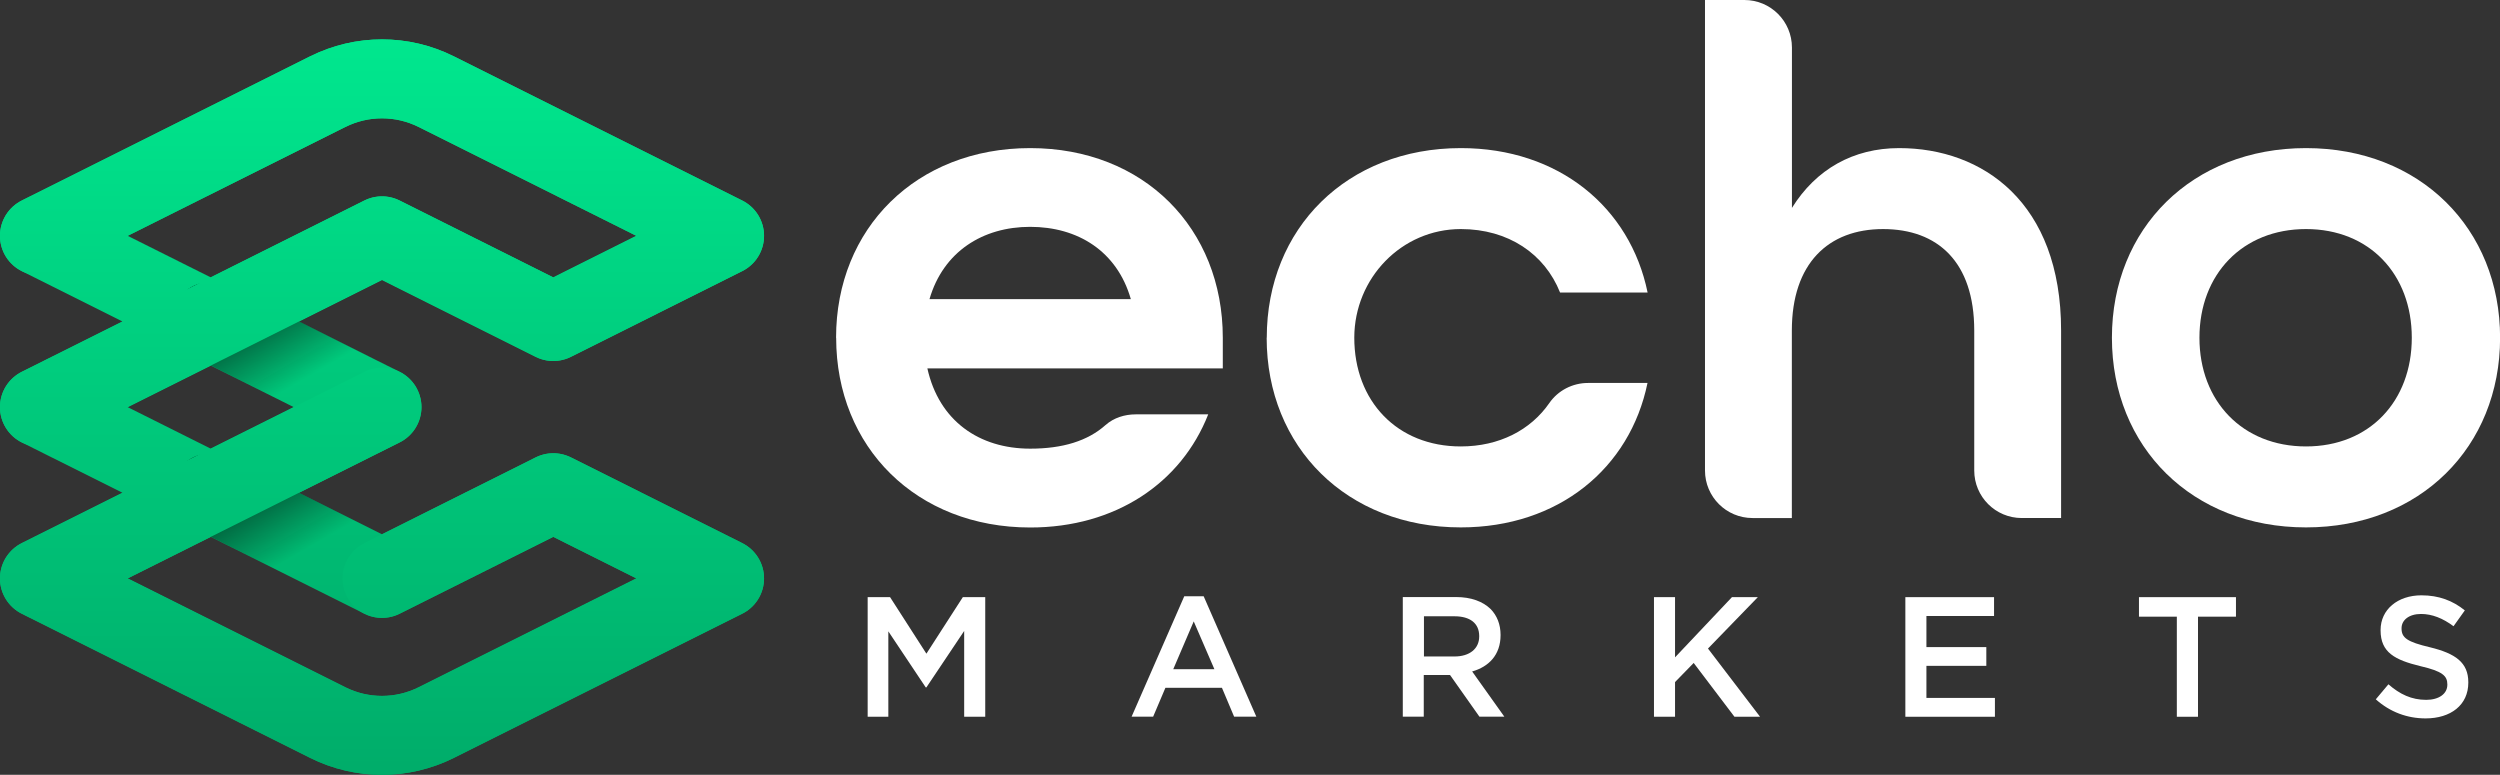 <?xml version="1.0" encoding="UTF-8"?>
<svg id="_Шар_2" data-name="Шар 2" xmlns="http://www.w3.org/2000/svg" xmlns:xlink="http://www.w3.org/1999/xlink" viewBox="0 0 258.77 80.2">
  <rect x="0" y="0" width="258.77" height="80.2" fill="#333333" stroke="none"/>
  <defs>
    <style>
      .cls-1 {
        fill: #fff;
      }

      .cls-2 {
        stroke: url(#New_Gradient_Swatch_4);
      }

      .cls-2, .cls-3, .cls-4 {
        fill: none;
        stroke-linecap: round;
        stroke-linejoin: round;
        stroke-width: 8.17px;
      }

      .cls-3 {
        stroke: url(#linear-gradient);
      }

      .cls-4 {
        stroke: url(#linear-gradient-2);
      }
    </style>
    <linearGradient id="New_Gradient_Swatch_4" data-name="New Gradient Swatch 4" x1="39.55" y1="80.2" x2="39.55" y2="4.07" gradientUnits="userSpaceOnUse">
      <stop offset=".01" stop-color="#00ad6a"/>
      <stop offset="1" stop-color="#00e78e"/>
    </linearGradient>
    <linearGradient id="linear-gradient" x1="24.5" y1="44.74" x2="36.86" y2="66.14" gradientUnits="userSpaceOnUse">
      <stop offset="0" stop-color="#030303"/>
      <stop offset=".57" stop-color="#030303" stop-opacity=".02"/>
    </linearGradient>
    <linearGradient id="linear-gradient-2" y1="27" y2="48.41" xlink:href="#linear-gradient"/>
  </defs>
  <g id="Layer_1" data-name="Layer 1">
    <g>
      <g>
        <path class="cls-2" d="m33.93,9.48L4.08,24.41l35.46,17.73L4.08,59.87l29.84,14.92c3.54,1.77,7.7,1.77,11.24,0l29.84-14.92-17.73-8.87-17.73,8.87L4.08,42.14l35.46-17.73,17.73,8.87,17.73-8.87-29.84-14.92c-3.54-1.77-7.7-1.77-11.24,0Z"/>
        <line class="cls-3" x1="39.55" y1="59.87" x2="21.82" y2="51"/>
        <line class="cls-4" x1="39.55" y1="42.14" x2="21.82" y2="33.27"/>
        <path class="cls-2" d="m4.08,24.41l29.84-14.92c3.54-1.77,7.7-1.77,11.24,0l29.84,14.92-17.73,8.87-17.73-8.87L4.08,42.14m35.46,0L4.08,59.87l29.84,14.92c3.54,1.77,7.7,1.77,11.24,0l29.84-14.92-17.73-8.87-17.73,8.87"/>
      </g>
      <g>
        <path class="cls-1" d="m86.54,34.96c0-11.33,8.31-19.63,20.09-19.63s19.94,8.31,19.94,19.63v3.17h-30.58c1.21,5.44,5.36,8.31,10.65,8.31,3.34,0,5.94-.79,7.8-2.45.85-.75,1.98-1.1,3.11-1.1h7.51c-2.79,7.1-9.59,11.71-18.42,11.71-11.78,0-20.09-8.31-20.09-19.63Zm30.51-4c-1.43-4.98-5.51-7.48-10.42-7.48s-8.99,2.57-10.42,7.48h20.84Z"/>
        <path class="cls-1" d="m131.12,34.96c0-11.33,8.31-19.63,20.09-19.63,10.12,0,17.52,6.12,19.33,14.95h-9.06c-1.59-4-5.36-6.57-10.27-6.57-6.14,0-11.01,5.08-11.03,11.22-.01,6.59,4.44,11.28,11.02,11.28,3.99,0,7.23-1.7,9.16-4.48.91-1.32,2.42-2.09,4.01-2.09h6.16c-1.81,8.83-9.21,14.95-19.33,14.95-11.78,0-20.09-8.31-20.09-19.63Z"/>
        <path class="cls-1" d="m176.49,0h4.07c2.72,0,4.92,2.2,4.92,4.92v16.6c2.49-4,6.34-6.19,11.1-6.19,8.61,0,16.76,5.59,16.76,18.88v19.41h-4.07c-2.72,0-4.92-2.2-4.92-4.92v-14.49c0-7.1-3.78-10.5-9.44-10.5s-9.44,3.55-9.44,10.5v19.41h-4.07c-2.72,0-4.92-2.2-4.92-4.92V0Z"/>
        <path class="cls-1" d="m218.6,34.96c0-11.33,8.31-19.63,20.09-19.63s20.09,8.31,20.09,19.63-8.31,19.63-20.09,19.63-20.09-8.31-20.09-19.63Zm31.04,0c0-6.57-4.38-11.25-10.95-11.25s-11.03,4.68-11.03,11.25,4.46,11.25,11.03,11.25,10.95-4.68,10.95-11.25Z"/>
      </g>
      <g>
        <polygon class="cls-1" points="89.81 61.81 92.13 61.81 95.89 67.66 99.66 61.81 101.98 61.81 101.98 74.19 99.8 74.19 99.8 65.31 95.89 71.15 95.82 71.15 91.95 65.35 91.95 74.19 89.81 74.19 89.81 61.81"/>
        <path class="cls-1" d="m124.6,61.72h-2.02l-5.45,12.46h2.23l1.27-2.99h5.85l1.26,2.99h2.3l-5.45-12.46Zm-3.16,7.55l2.12-4.95,2.14,4.95h-4.26Z"/>
        <path class="cls-1" d="m152.39,69.5c1.71-.49,2.93-1.71,2.93-3.75v-.04c0-1.08-.37-2-1.03-2.67-.8-.78-2.02-1.24-3.57-1.24h-5.52v12.38h2.17v-4.31h2.72l3.04,4.31h2.58l-3.34-4.69Zm-5-1.56v-4.15h3.16c1.61,0,2.56.72,2.56,2.05v.04c0,1.26-.99,2.07-2.55,2.07h-3.18Z"/>
        <polygon class="cls-1" points="171.2 61.81 173.38 61.81 173.38 68.04 179.27 61.81 181.95 61.81 176.79 67.13 182.18 74.19 179.53 74.19 175.31 68.62 173.38 70.6 173.38 74.19 171.2 74.19 171.2 61.81"/>
        <polygon class="cls-1" points="197.22 61.81 206.4 61.81 206.4 63.76 199.4 63.76 199.4 66.98 205.6 66.98 205.6 68.92 199.4 68.92 199.4 72.24 206.49 72.24 206.49 74.19 197.22 74.19 197.22 61.81"/>
        <polygon class="cls-1" points="225.32 63.83 221.4 63.83 221.4 61.81 231.44 61.81 231.44 63.83 227.51 63.83 227.51 74.19 225.32 74.19 225.32 63.83"/>
        <path class="cls-1" d="m245.91,72.39l1.31-1.56c1.18,1.03,2.39,1.61,3.91,1.61,1.34,0,2.19-.64,2.19-1.56v-.04c0-.88-.5-1.36-2.79-1.89-2.63-.64-4.12-1.41-4.12-3.7v-.04c0-2.12,1.77-3.59,4.23-3.59,1.8,0,3.24.55,4.49,1.56l-1.17,1.64c-1.11-.83-2.23-1.27-3.36-1.27-1.27,0-2.02.65-2.02,1.47v.04c0,.95.57,1.38,2.95,1.94,2.62.64,3.96,1.57,3.96,3.62v.04c0,2.32-1.82,3.7-4.42,3.7-1.89,0-3.68-.65-5.16-1.98Z"/>
      </g>
    </g>
  </g>
</svg>
